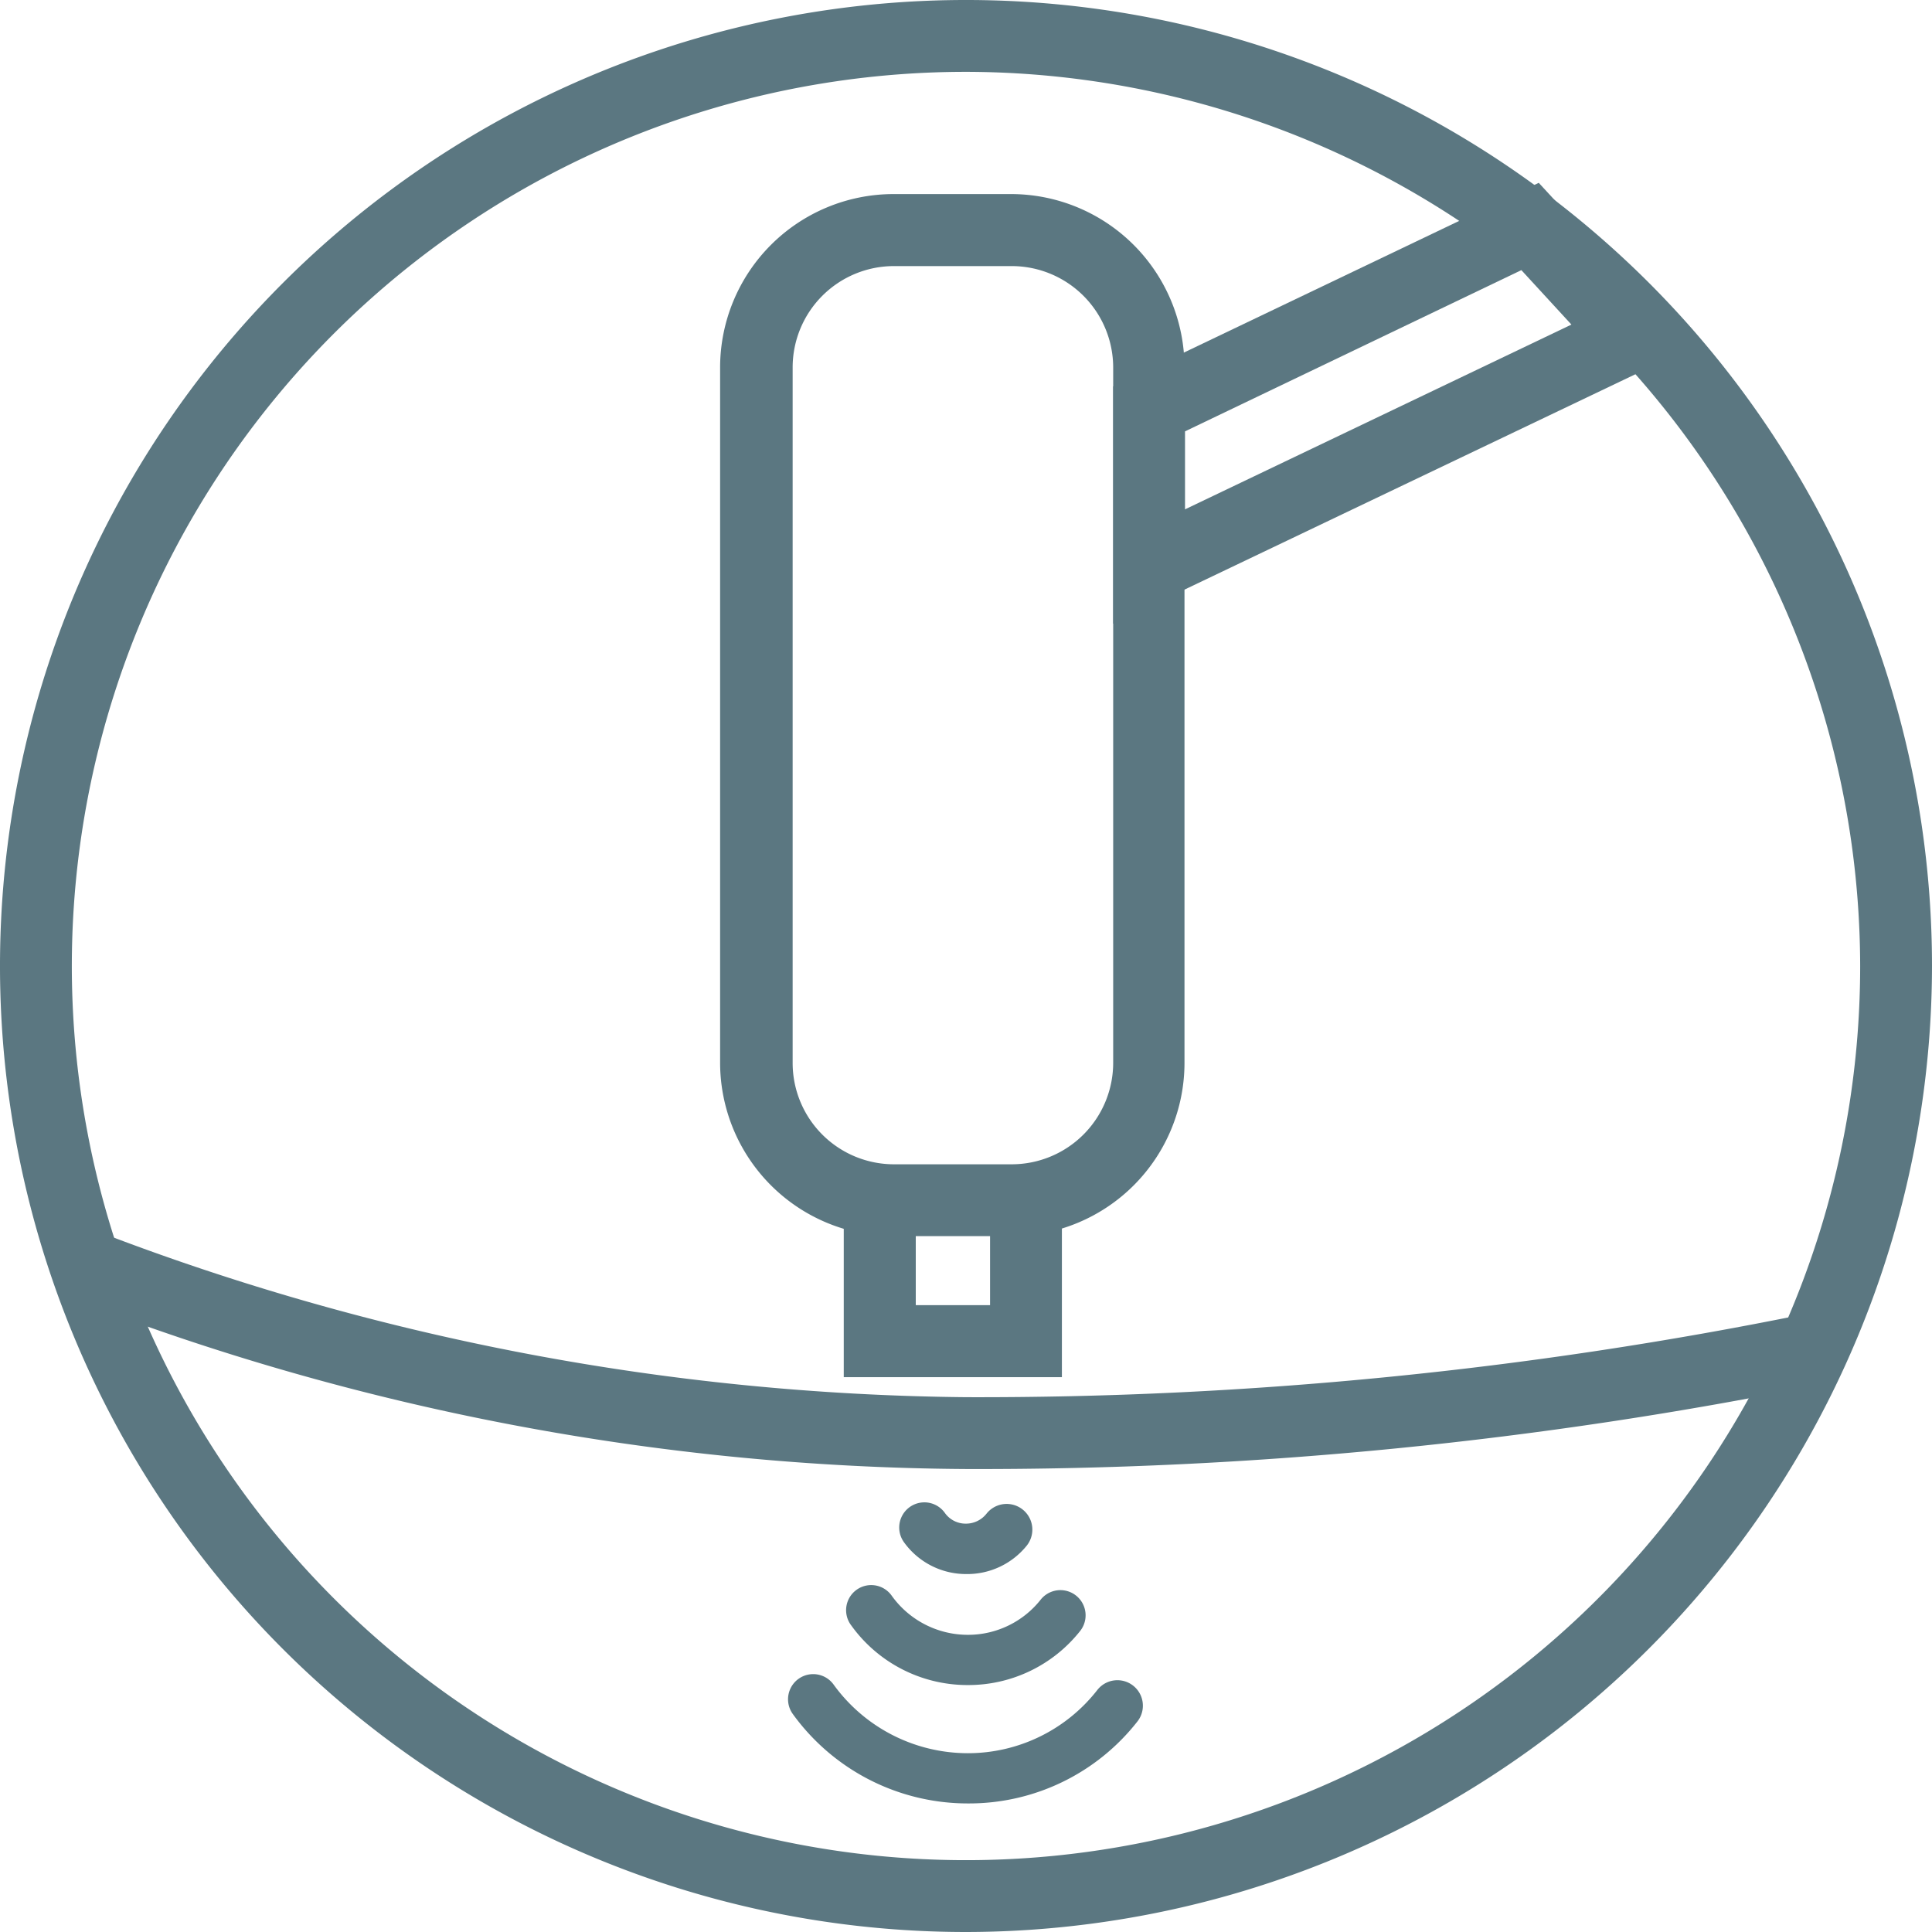<svg id="Layer_1" data-name="Layer 1" xmlns="http://www.w3.org/2000/svg" viewBox="0 0 110 110"><defs><style>.cls-1{fill:#5b7781;}</style></defs><path class="cls-1" d="M55.14,102.68a12.29,12.29,0,0,1-10-5.09,1.43,1.43,0,0,1,2.32-1.68,9.44,9.44,0,0,0,7.63,3.91,9.34,9.34,0,0,0,7.38-3.59A1.43,1.43,0,1,1,64.77,98,12.17,12.17,0,0,1,55.14,102.68Z"/><path class="cls-1" d="M55.09,95.94a8.15,8.15,0,0,1-6.62-3.39,1.43,1.43,0,1,1,2.32-1.67,5.33,5.33,0,0,0,4.3,2.2,5.27,5.27,0,0,0,4.16-2,1.43,1.43,0,0,1,2.25,1.78A8.12,8.12,0,0,1,55.09,95.94Z"/><path class="cls-1" d="M55,89.62a4.35,4.35,0,0,1-3.53-1.81,1.43,1.43,0,0,1,2.32-1.68,1.45,1.45,0,0,0,1.21.62,1.49,1.49,0,0,0,1.17-.57A1.43,1.43,0,1,1,58.46,88,4.35,4.35,0,0,1,55,89.62Z"/><path class="cls-1" d="M55,83.64A143,143,0,0,1,4,73.9l1.6-3.77A141.41,141.41,0,0,0,55,79.55a236,236,0,0,0,47.81-4.74l.92,4A240.91,240.91,0,0,1,55,83.64Z"/><path class="cls-1" d="M55,110a55,55,0,1,1,55-55A55.06,55.06,0,0,1,55,110ZM55,4.09A50.91,50.91,0,1,0,105.91,55,51,51,0,0,0,55,4.09Z"/><path class="cls-1" d="M57.61,70.38H50.9A9.88,9.88,0,0,1,41,60.51V20.92a9.88,9.88,0,0,1,9.87-9.87h6.71a9.88,9.88,0,0,1,9.86,9.87V60.51A9.87,9.87,0,0,1,57.61,70.38ZM50.9,15.15a5.77,5.77,0,0,0-5.77,5.77V60.51a5.77,5.77,0,0,0,5.77,5.78h6.71a5.78,5.78,0,0,0,5.77-5.78V20.92a5.78,5.78,0,0,0-5.77-5.77Z"/><polygon class="cls-1" points="60.46 78.41 48.04 78.41 48.04 68.55 52.14 68.55 52.14 74.31 56.37 74.31 56.37 68.55 60.46 68.55 60.46 78.41"/><path class="cls-1" d="M63.38,35.51V22L87.61,10.41l8.66,9.39Zm4.09-10.95V29l22-10.52-2.85-3.1Z"/></svg>